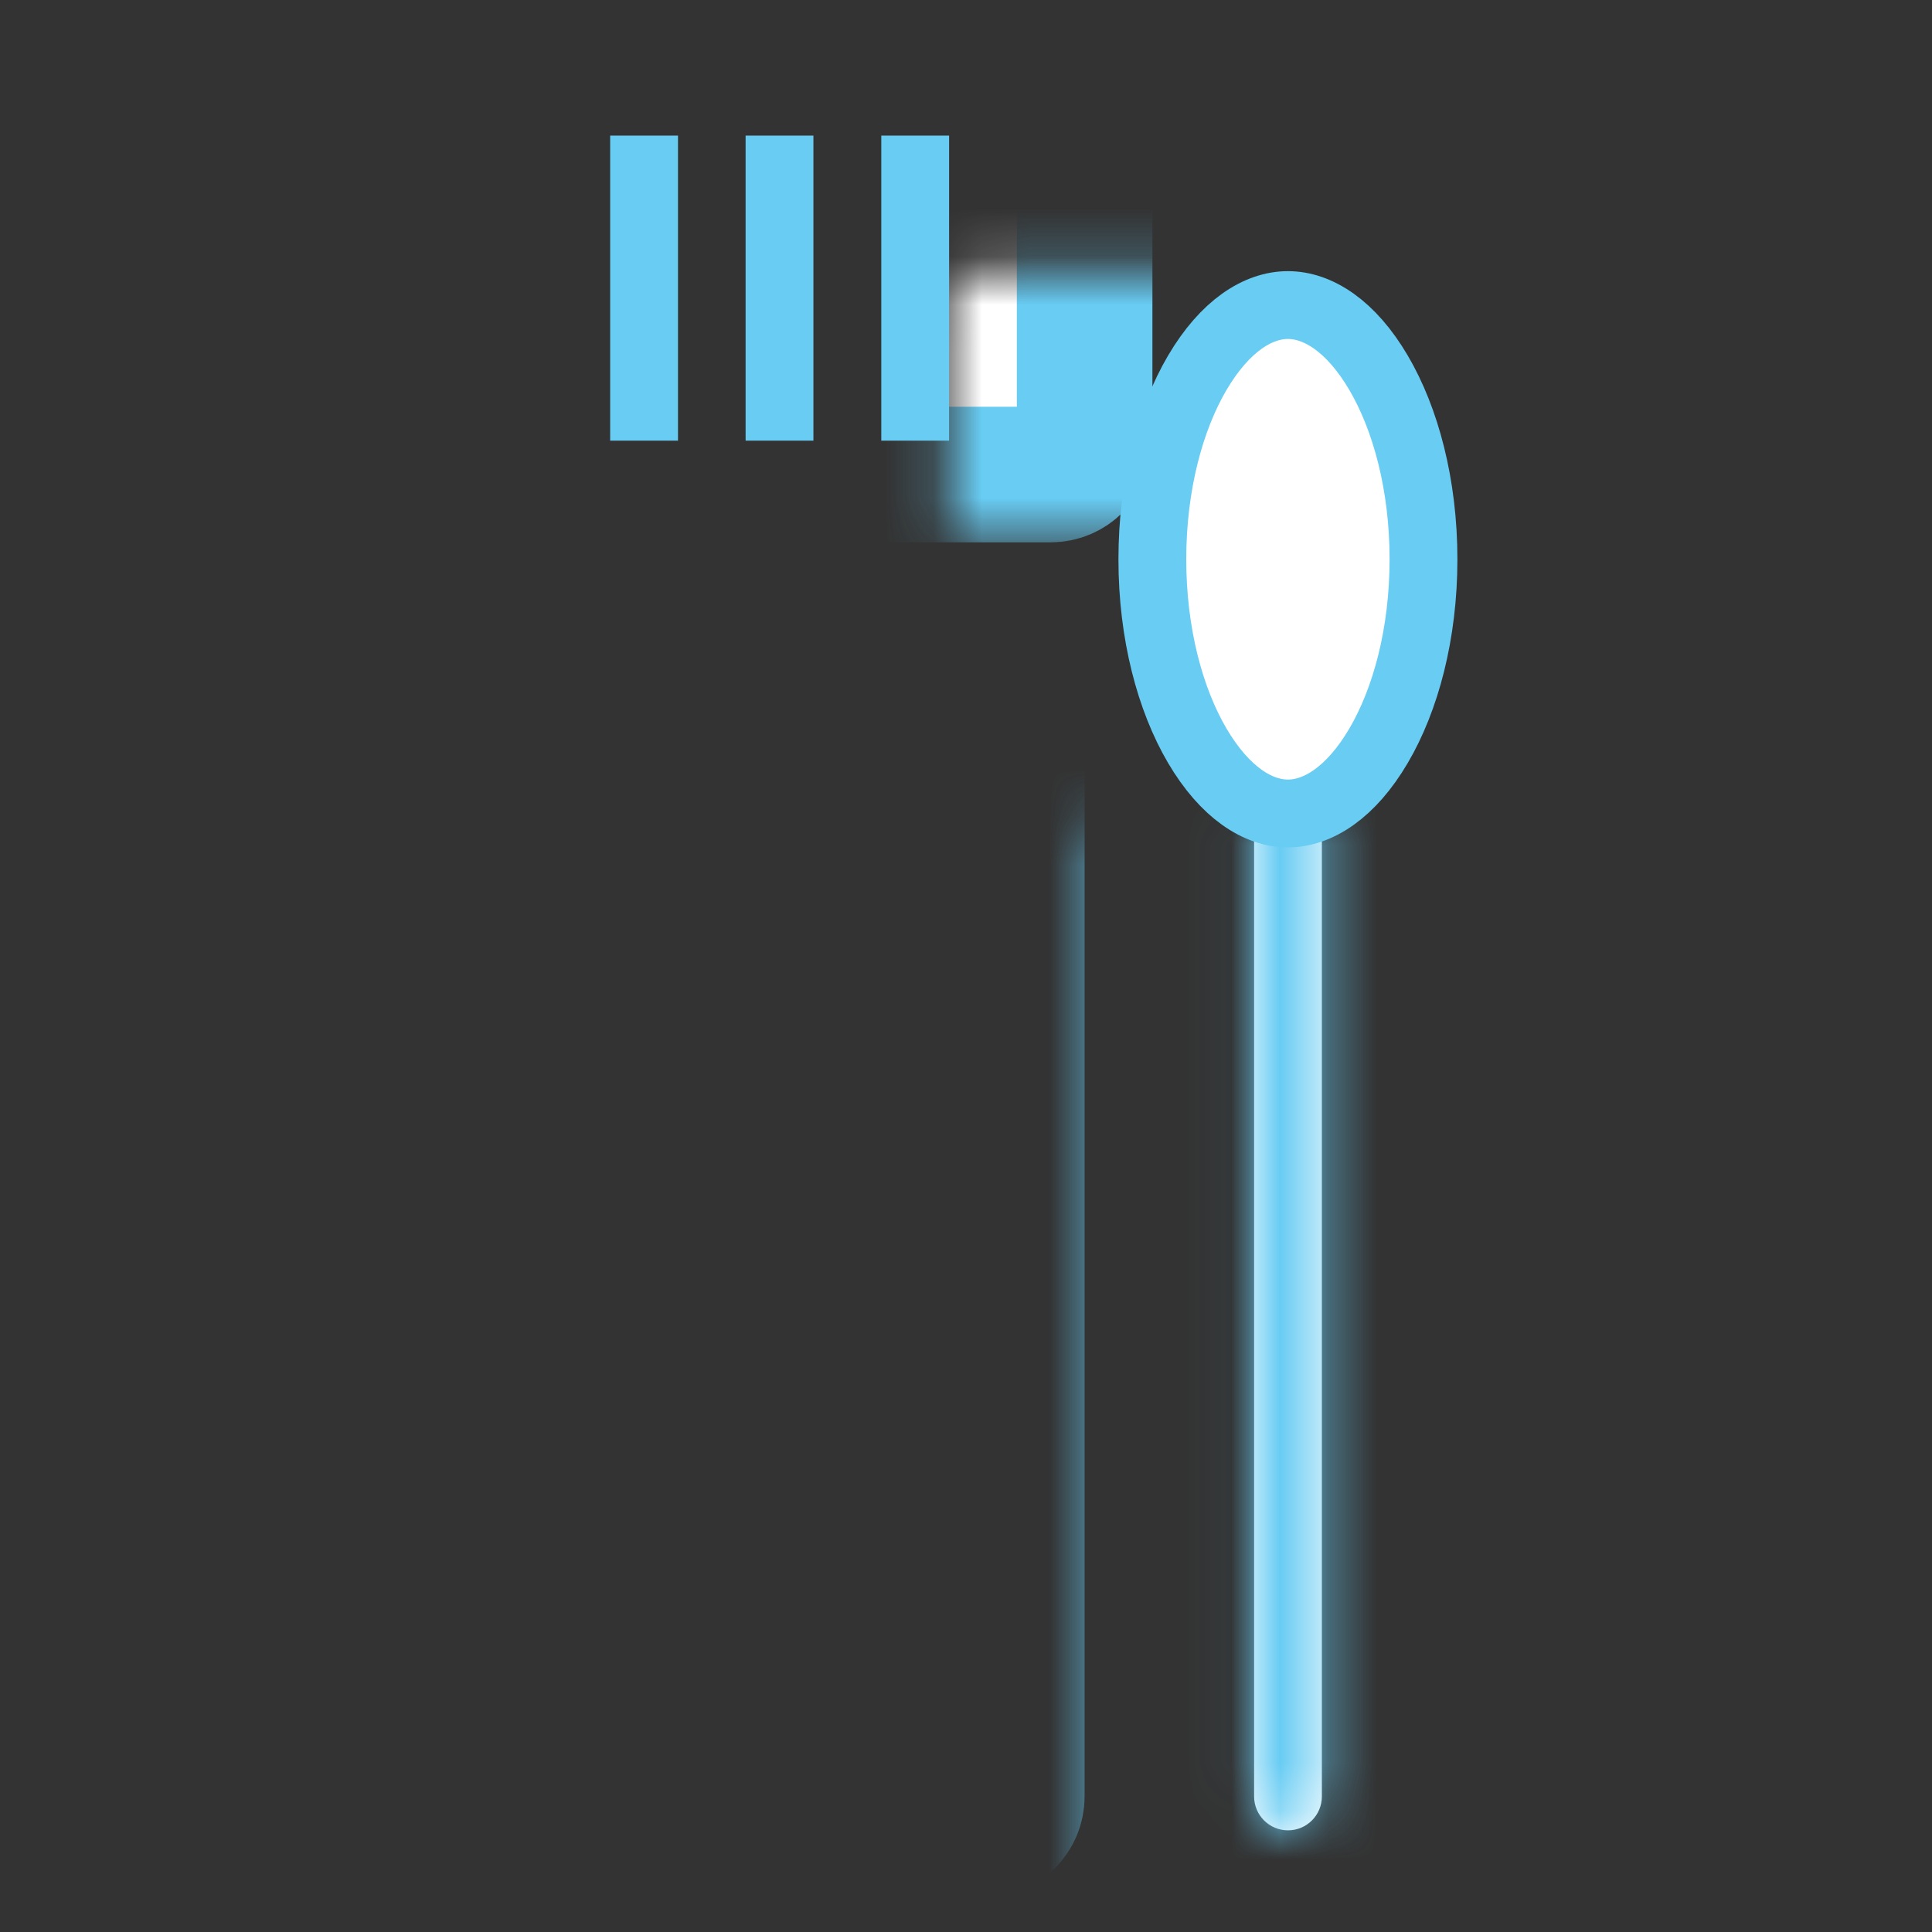 <svg width="40" height="40" viewBox="0 0 40 40" fill="none" xmlns="http://www.w3.org/2000/svg">
<rect x="0" y="0" width="40" height="40" fill="#333333" stroke="none"/>
<mask id="path-1-inside-1_382_2542" fill="white">
<rect x="11.227" y="8.421" width="9.825" height="29.474" rx="0.702"/>
</mask>
<rect x="11.227" y="8.421" width="9.825" height="29.474" rx="0.702" fill="white" stroke="#68CCF3" stroke-width="2.807" mask="url(#path-1-inside-1_382_2542)"/>
<mask id="path-2-inside-2_382_2542" fill="white">
<rect x="14.035" y="17.544" width="4.211" height="9.123" rx="0.702"/>
</mask>
<rect x="14.035" y="17.544" width="4.211" height="9.123" rx="0.702" fill="white" stroke="#68CCF3" stroke-width="2.807" mask="url(#path-2-inside-2_382_2542)"/>
<mask id="path-3-inside-3_382_2542" fill="white">
<rect x="9.824" y="2.807" width="12.632" height="7.018" rx="0.702"/>
</mask>
<rect x="9.824" y="2.807" width="12.632" height="7.018" rx="0.702" fill="white" stroke="#68CCF3" stroke-width="2.807" mask="url(#path-3-inside-3_382_2542)"/>
<rect x="12.984" y="8.772" width="5.614" height="0.702" transform="rotate(-90 12.984 8.772)" stroke="#68CCF3" stroke-width="0.702"/>
<rect x="15.788" y="8.772" width="5.614" height="0.702" transform="rotate(-90 15.788 8.772)" stroke="#68CCF3" stroke-width="0.702"/>
<rect x="18.597" y="8.772" width="5.614" height="0.702" transform="rotate(-90 18.597 8.772)" stroke="#68CCF3" stroke-width="0.702"/>
<mask id="path-7-inside-4_382_2542" fill="white">
<path d="M25.965 16.842H27.368V37.193C27.368 37.581 27.054 37.895 26.667 37.895V37.895C26.279 37.895 25.965 37.581 25.965 37.193V16.842Z"/>
</mask>
<path d="M25.965 16.842H27.368V37.193C27.368 37.581 27.054 37.895 26.667 37.895V37.895C26.279 37.895 25.965 37.581 25.965 37.193V16.842Z" fill="white"/>
<path d="M25.965 16.842V15.439H24.561V16.842H25.965ZM27.368 16.842H28.772V15.439H27.368V16.842ZM25.965 18.246H27.368V15.439H25.965V18.246ZM25.965 16.842V37.193H28.772V16.842H25.965ZM27.368 37.193V16.842H24.561V37.193H27.368ZM26.667 36.491C27.054 36.491 27.368 36.806 27.368 37.193H24.561C24.561 38.356 25.504 39.298 26.667 39.298V36.491ZM25.965 37.193C25.965 36.806 26.279 36.491 26.667 36.491V39.298C27.829 39.298 28.772 38.356 28.772 37.193H25.965Z" fill="#68CCF3" mask="url(#path-7-inside-4_382_2542)"/>
<path d="M29.472 11.579C29.472 13.123 29.102 14.487 28.541 15.441C27.971 16.411 27.284 16.842 26.665 16.842C26.046 16.842 25.36 16.411 24.789 15.441C24.228 14.487 23.858 13.123 23.858 11.579C23.858 10.035 24.228 8.671 24.789 7.717C25.36 6.747 26.046 6.316 26.665 6.316C27.284 6.316 27.971 6.747 28.541 7.717C29.102 8.671 29.472 10.035 29.472 11.579Z" fill="white" stroke="#68CCF3" stroke-width="1.404"/>
</svg>
